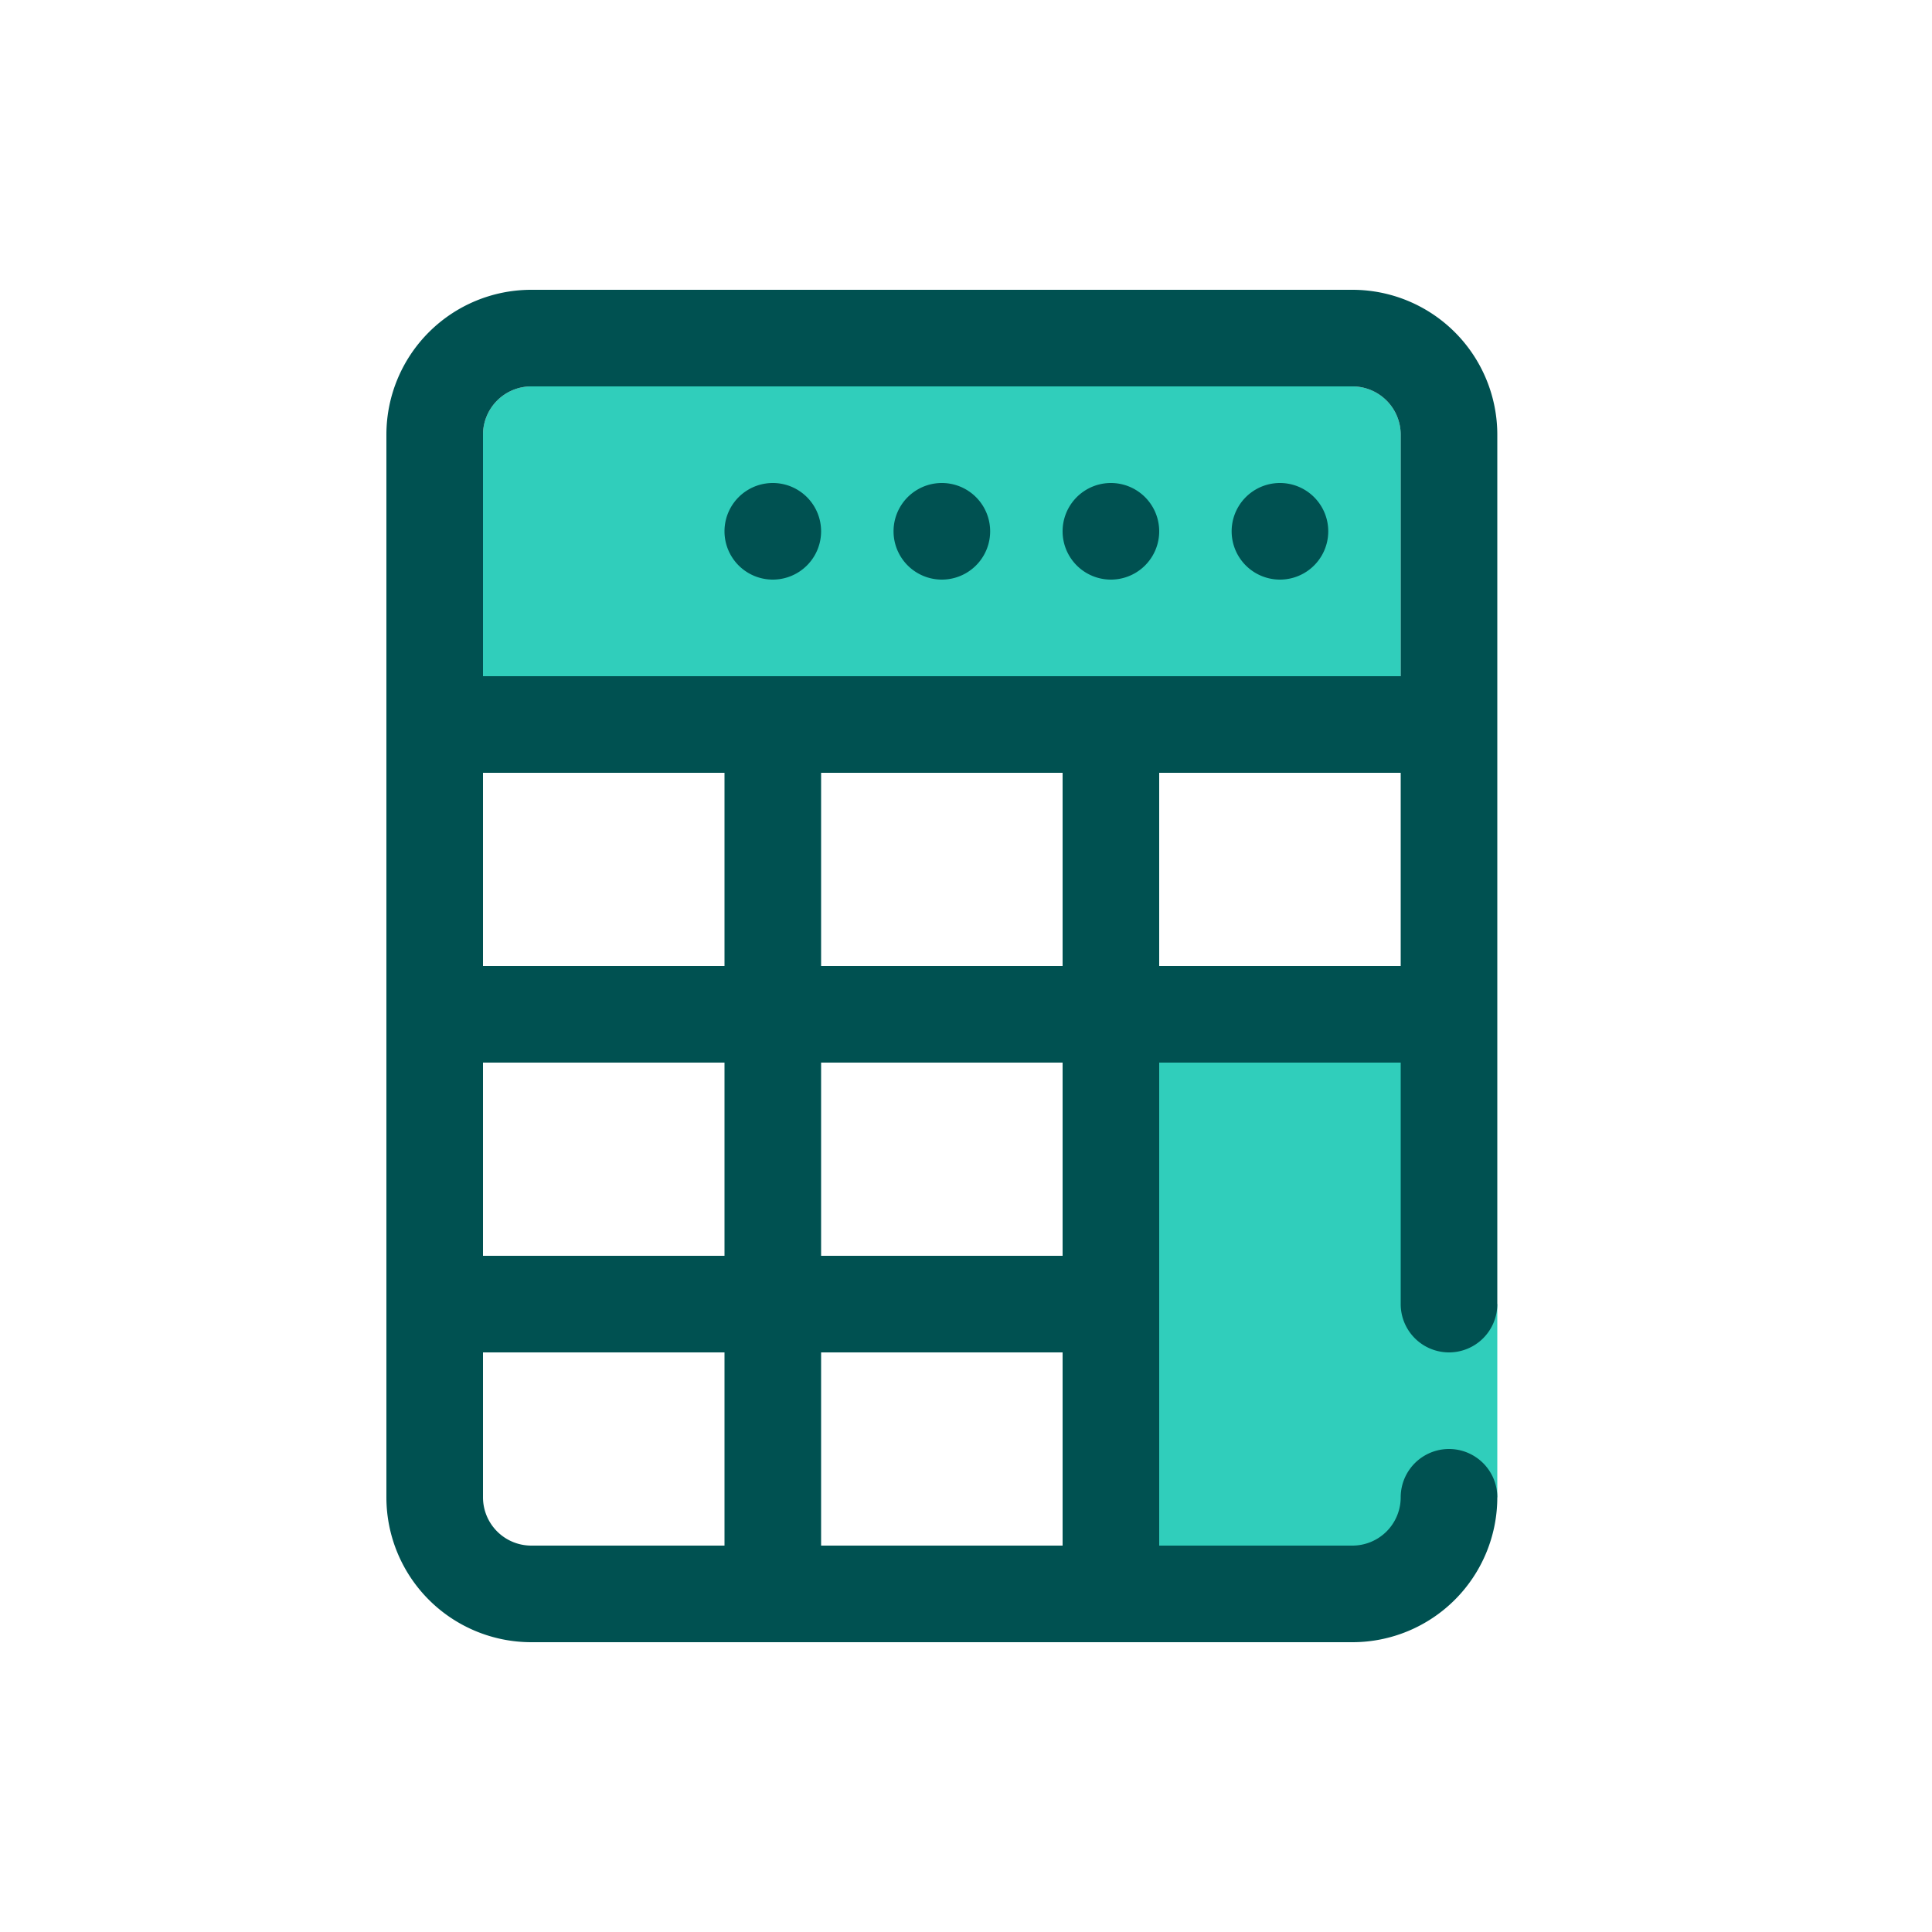 <svg focusable="false" xmlns="http://www.w3.org/2000/svg" width="40" height="40" viewBox="0 0 40 40"><title>calculator-40</title><g fill="none" fill-rule="evenodd"><path d="M0 0h40v40H0z"/><path fill="#30CEBB" fill-rule="nonzero" d="M30 21v6h1v4h-1v.13A1.9 1.9 0 0 1 28.06 33H23V21h7zM28 8a1 1 0 0 1 1 1v7H10V9a1 1 0 0 1 1-1z"/><path fill="#005151" fill-rule="nonzero" d="M30 28a1 1 0 0 0 1-1V9a3 3 0 0 0-3-3H11a3 3 0 0 0-3 3v22a3 3 0 0 0 3 3h17a3 3 0 0 0 3-3 1 1 0 0 0-2 0 1 1 0 0 1-1 1h-4V22h5v5a1 1 0 0 0 1 1zm-15 4h-4a1 1 0 0 1-1-1v-3h5v4zm0-6h-5v-4h5v4zm0-6h-5v-4h5v4zm7 12h-5v-4h5v4zm0-6h-5v-4h5v4zm0-6h-5v-4h5v4zm-12-6V9a1 1 0 0 1 1-1h17a1 1 0 0 1 1 1v5H10zm19 2v4h-5v-4h5zm-2.5-6a1 1 0 1 1 0 2 1 1 0 0 1 0-2zM23 10a1 1 0 1 1 0 2 1 1 0 0 1 0-2zm-3.5 0a1 1 0 1 1 0 2 1 1 0 0 1 0-2zM16 10a1 1 0 1 1 0 2 1 1 0 0 1 0-2z"/></g></svg>
